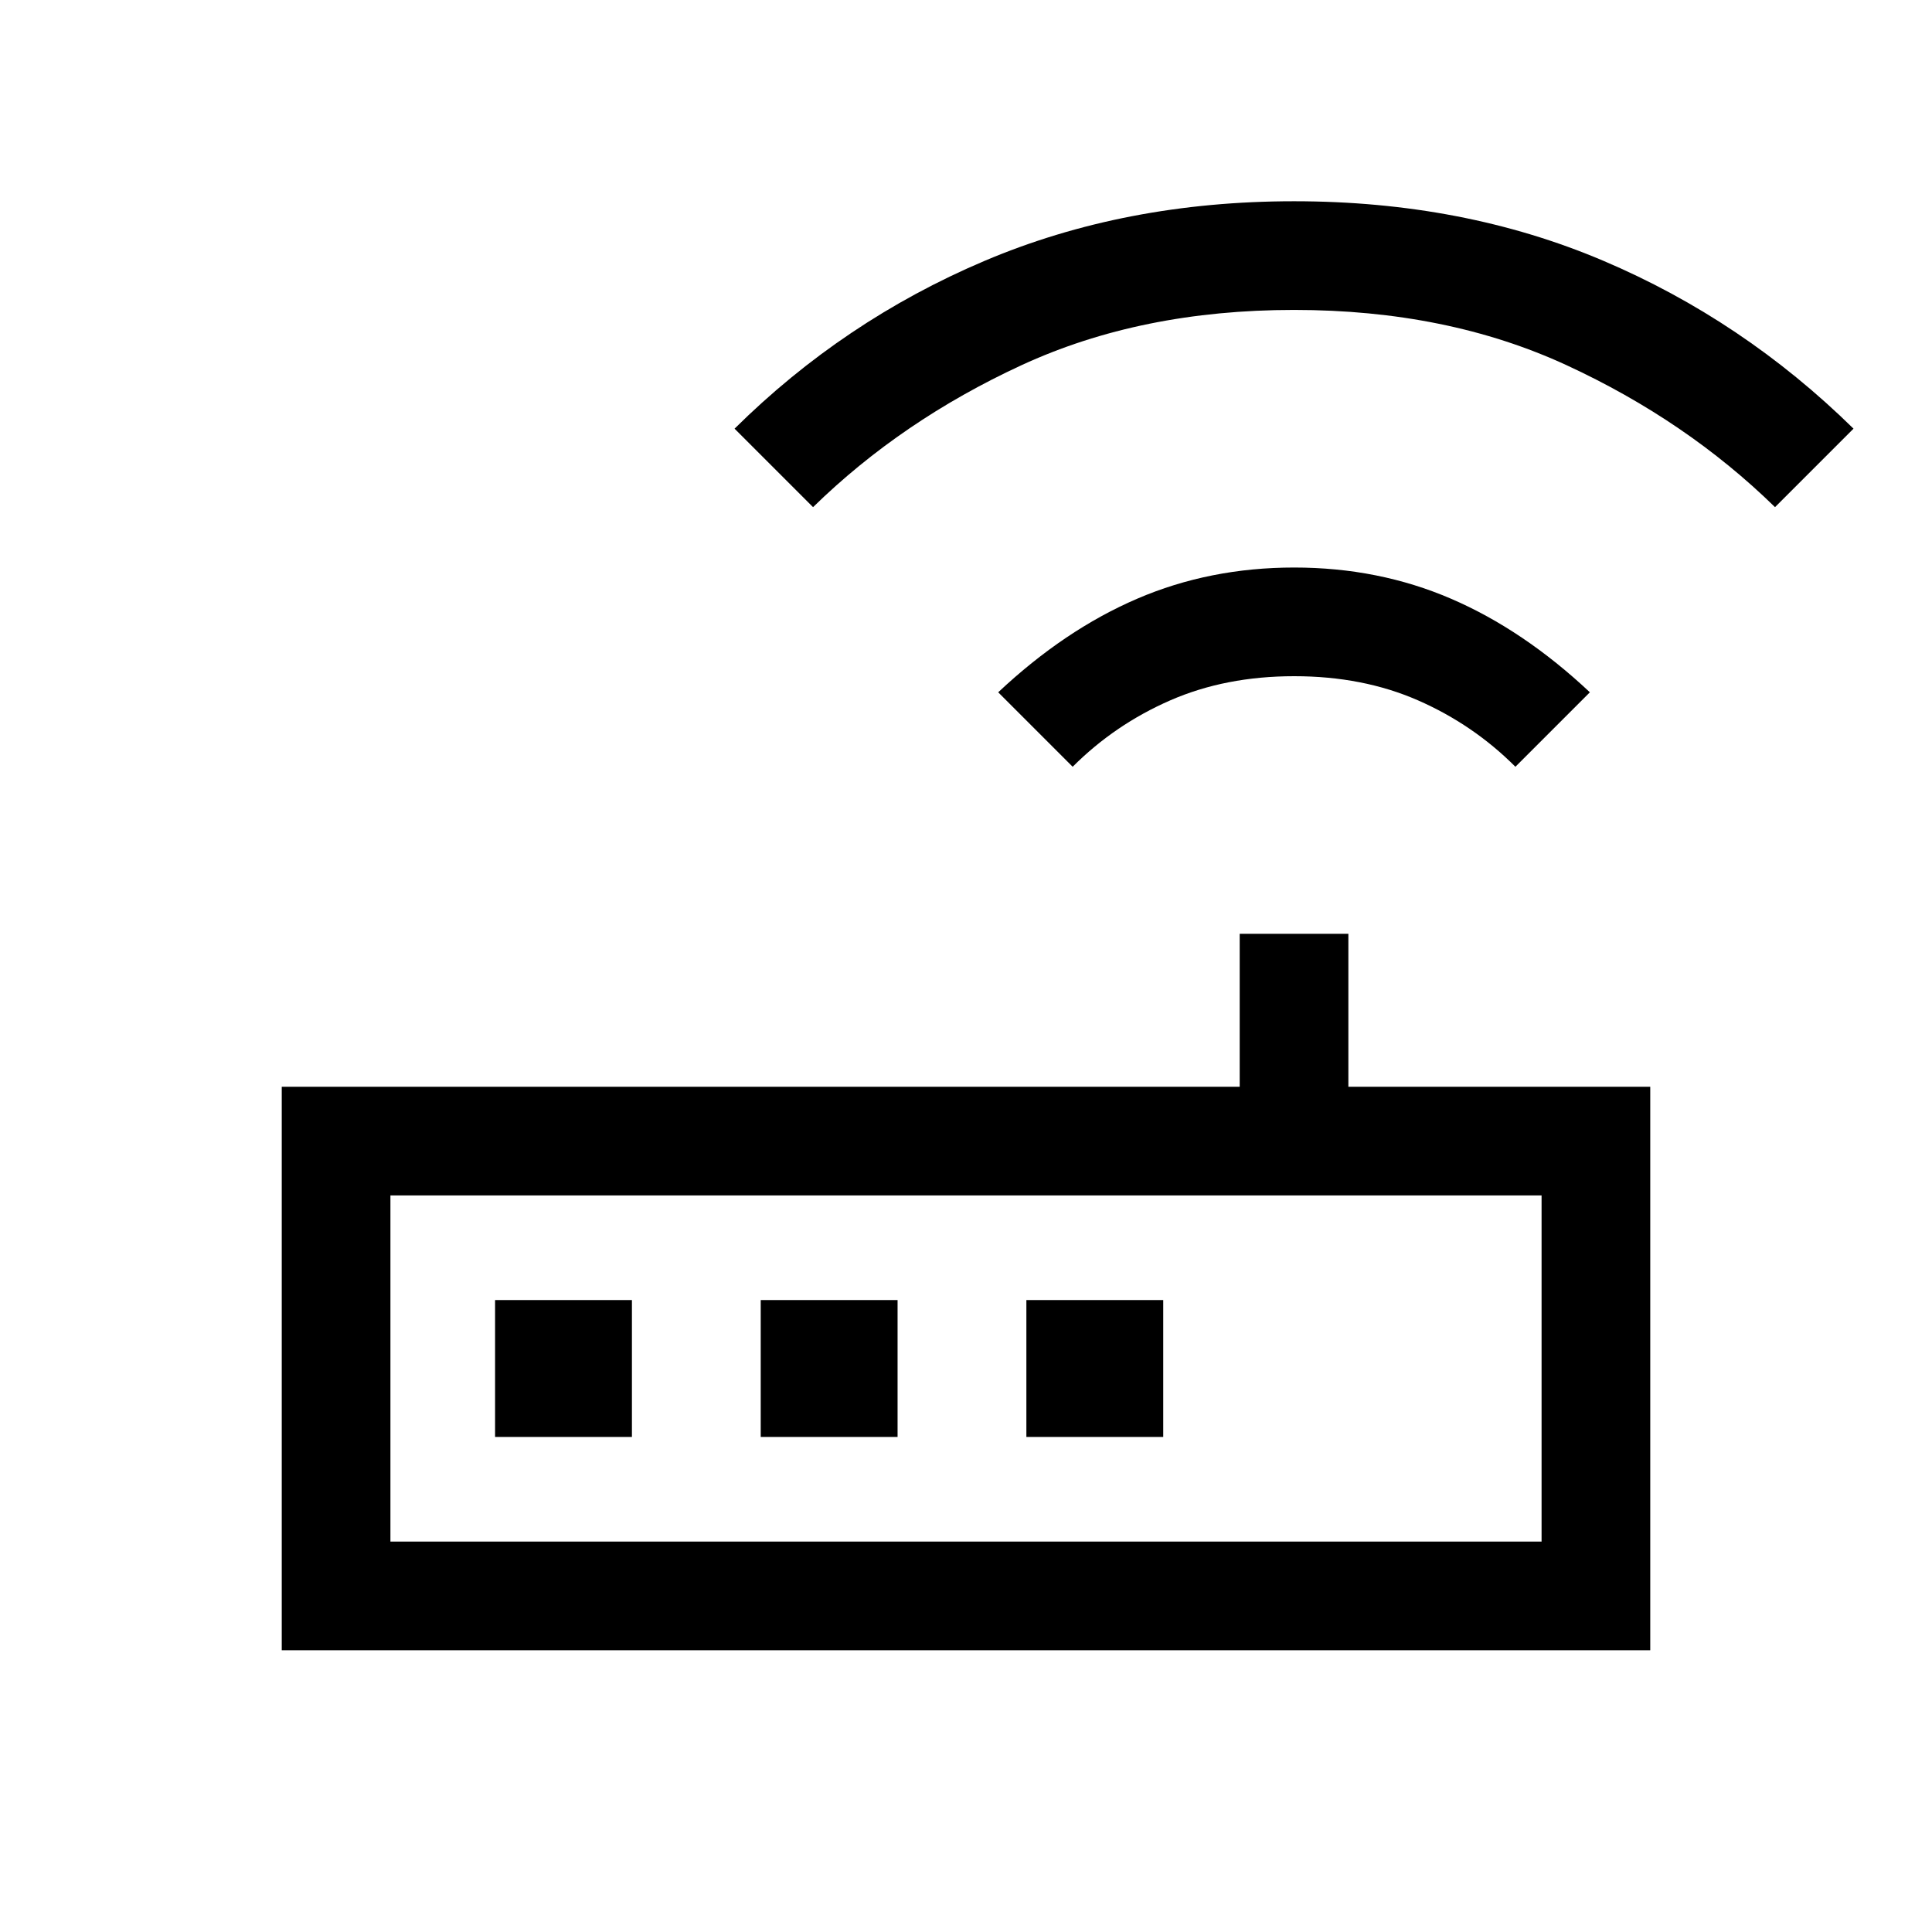 <svg xmlns="http://www.w3.org/2000/svg" height="24" viewBox="0 -960 960 960" width="24"><path d="M140-140v-280h476v-76h54v76h150v280H140Zm54-54h572v-172H194v172Zm339-385-37-37q33-31 69.06-46.5 36.05-15.5 78-15.5Q685-678 721-662.5t69 46.5l-37 37q-21-21-48.41-33-27.41-12-61.5-12t-61.59 12Q554-600 533-579ZM404-708l-39-39q54.2-53.64 124.1-83.32Q559-860 643-860t153.5 29.5Q866-801 921-747l-39 39q-44-43-103.5-70.5T643-806q-76 0-135.5 27.5T404-708ZM194-194v-172 172Zm52-52h68v-68h-68v68Zm132 0h68v-68h-68v68Zm132 0h68v-68h-68v68Z"/></svg>
